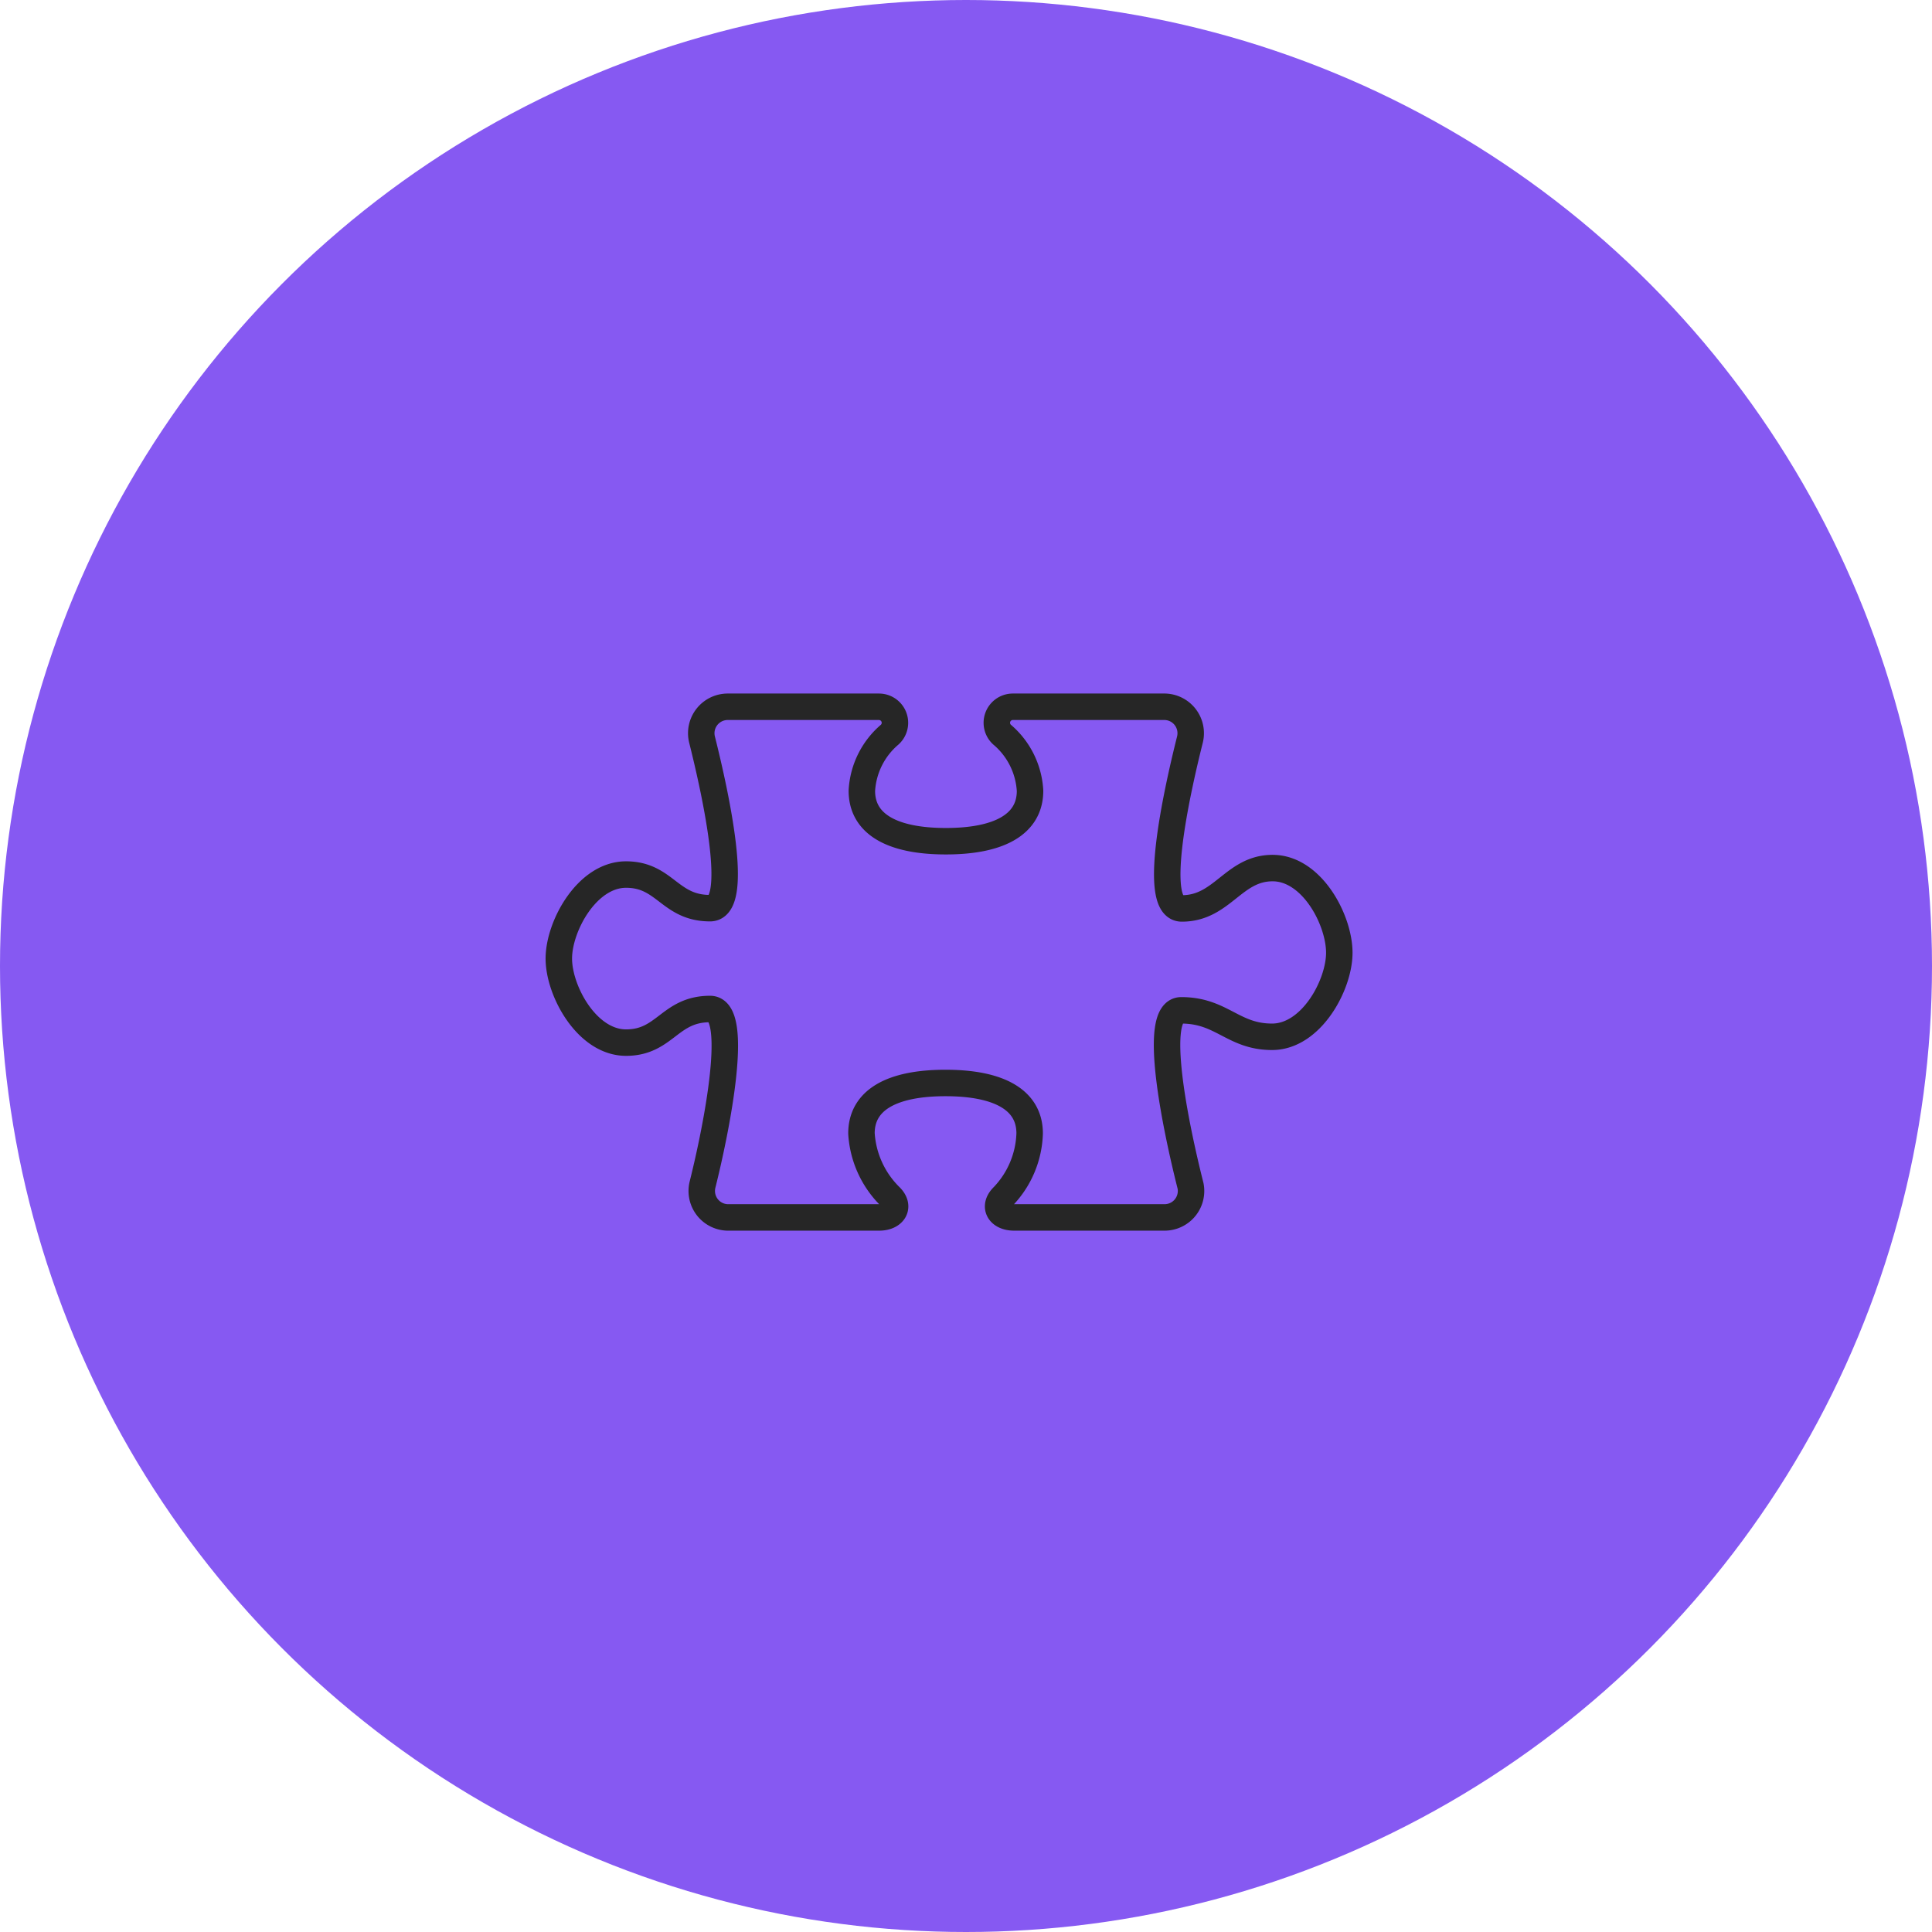 <svg xmlns="http://www.w3.org/2000/svg" viewBox="0 0 146 146"><defs><style>.cls-1{fill:#8659f2;}.cls-2{fill:none;stroke:#262626;stroke-linecap:round;stroke-linejoin:round;stroke-width:2px;}</style></defs><title>icon-flipAsset 5</title><g id="Layer_2" data-name="Layer 2"><g id="Layer_1-2" data-name="Layer 1"><circle id="Oval-2-Copy-3" class="cls-1" cx="73" cy="73" r="73"/><path class="cls-2" d="M101.21,72c0,2.44-2.12,6.35-5.08,6.35s-3.79-2-6.86-2c-2.29,0-.38,9,.7,13.27A2,2,0,0,1,88,92H76.63c-1.1,0-1.61-.82-.82-1.59a7.19,7.19,0,0,0,2-4.76c0-2.54-2.33-3.81-6.36-3.81s-6.35,1.27-6.35,3.81a7.31,7.31,0,0,0,2.16,4.76c.79.77.28,1.59-.82,1.59H55.09a2,2,0,0,1-2-2.48c1.08-4.32,2.86-13.27.57-13.27-3.07,0-3.39,2.54-6.35,2.54s-5.08-3.91-5.08-6.35,2.12-6.35,5.08-6.35,3.28,2.54,6.35,2.54c2.29,0,.47-8.44-.61-12.75A2,2,0,0,1,55,53.41H66.42a1.21,1.21,0,0,1,.82,2.1,6,6,0,0,0-2.11,4.25c0,2.54,2.33,3.81,6.35,3.81s6.36-1.27,6.36-3.81a6,6,0,0,0-2.12-4.25,1.21,1.21,0,0,1,.83-2.1H87.92a2,2,0,0,1,2,2.49c-1.08,4.31-2.9,12.75-.61,12.75,3.07,0,3.89-3.05,6.86-3.05S101.21,69.52,101.21,72Z"/></g></g></svg>